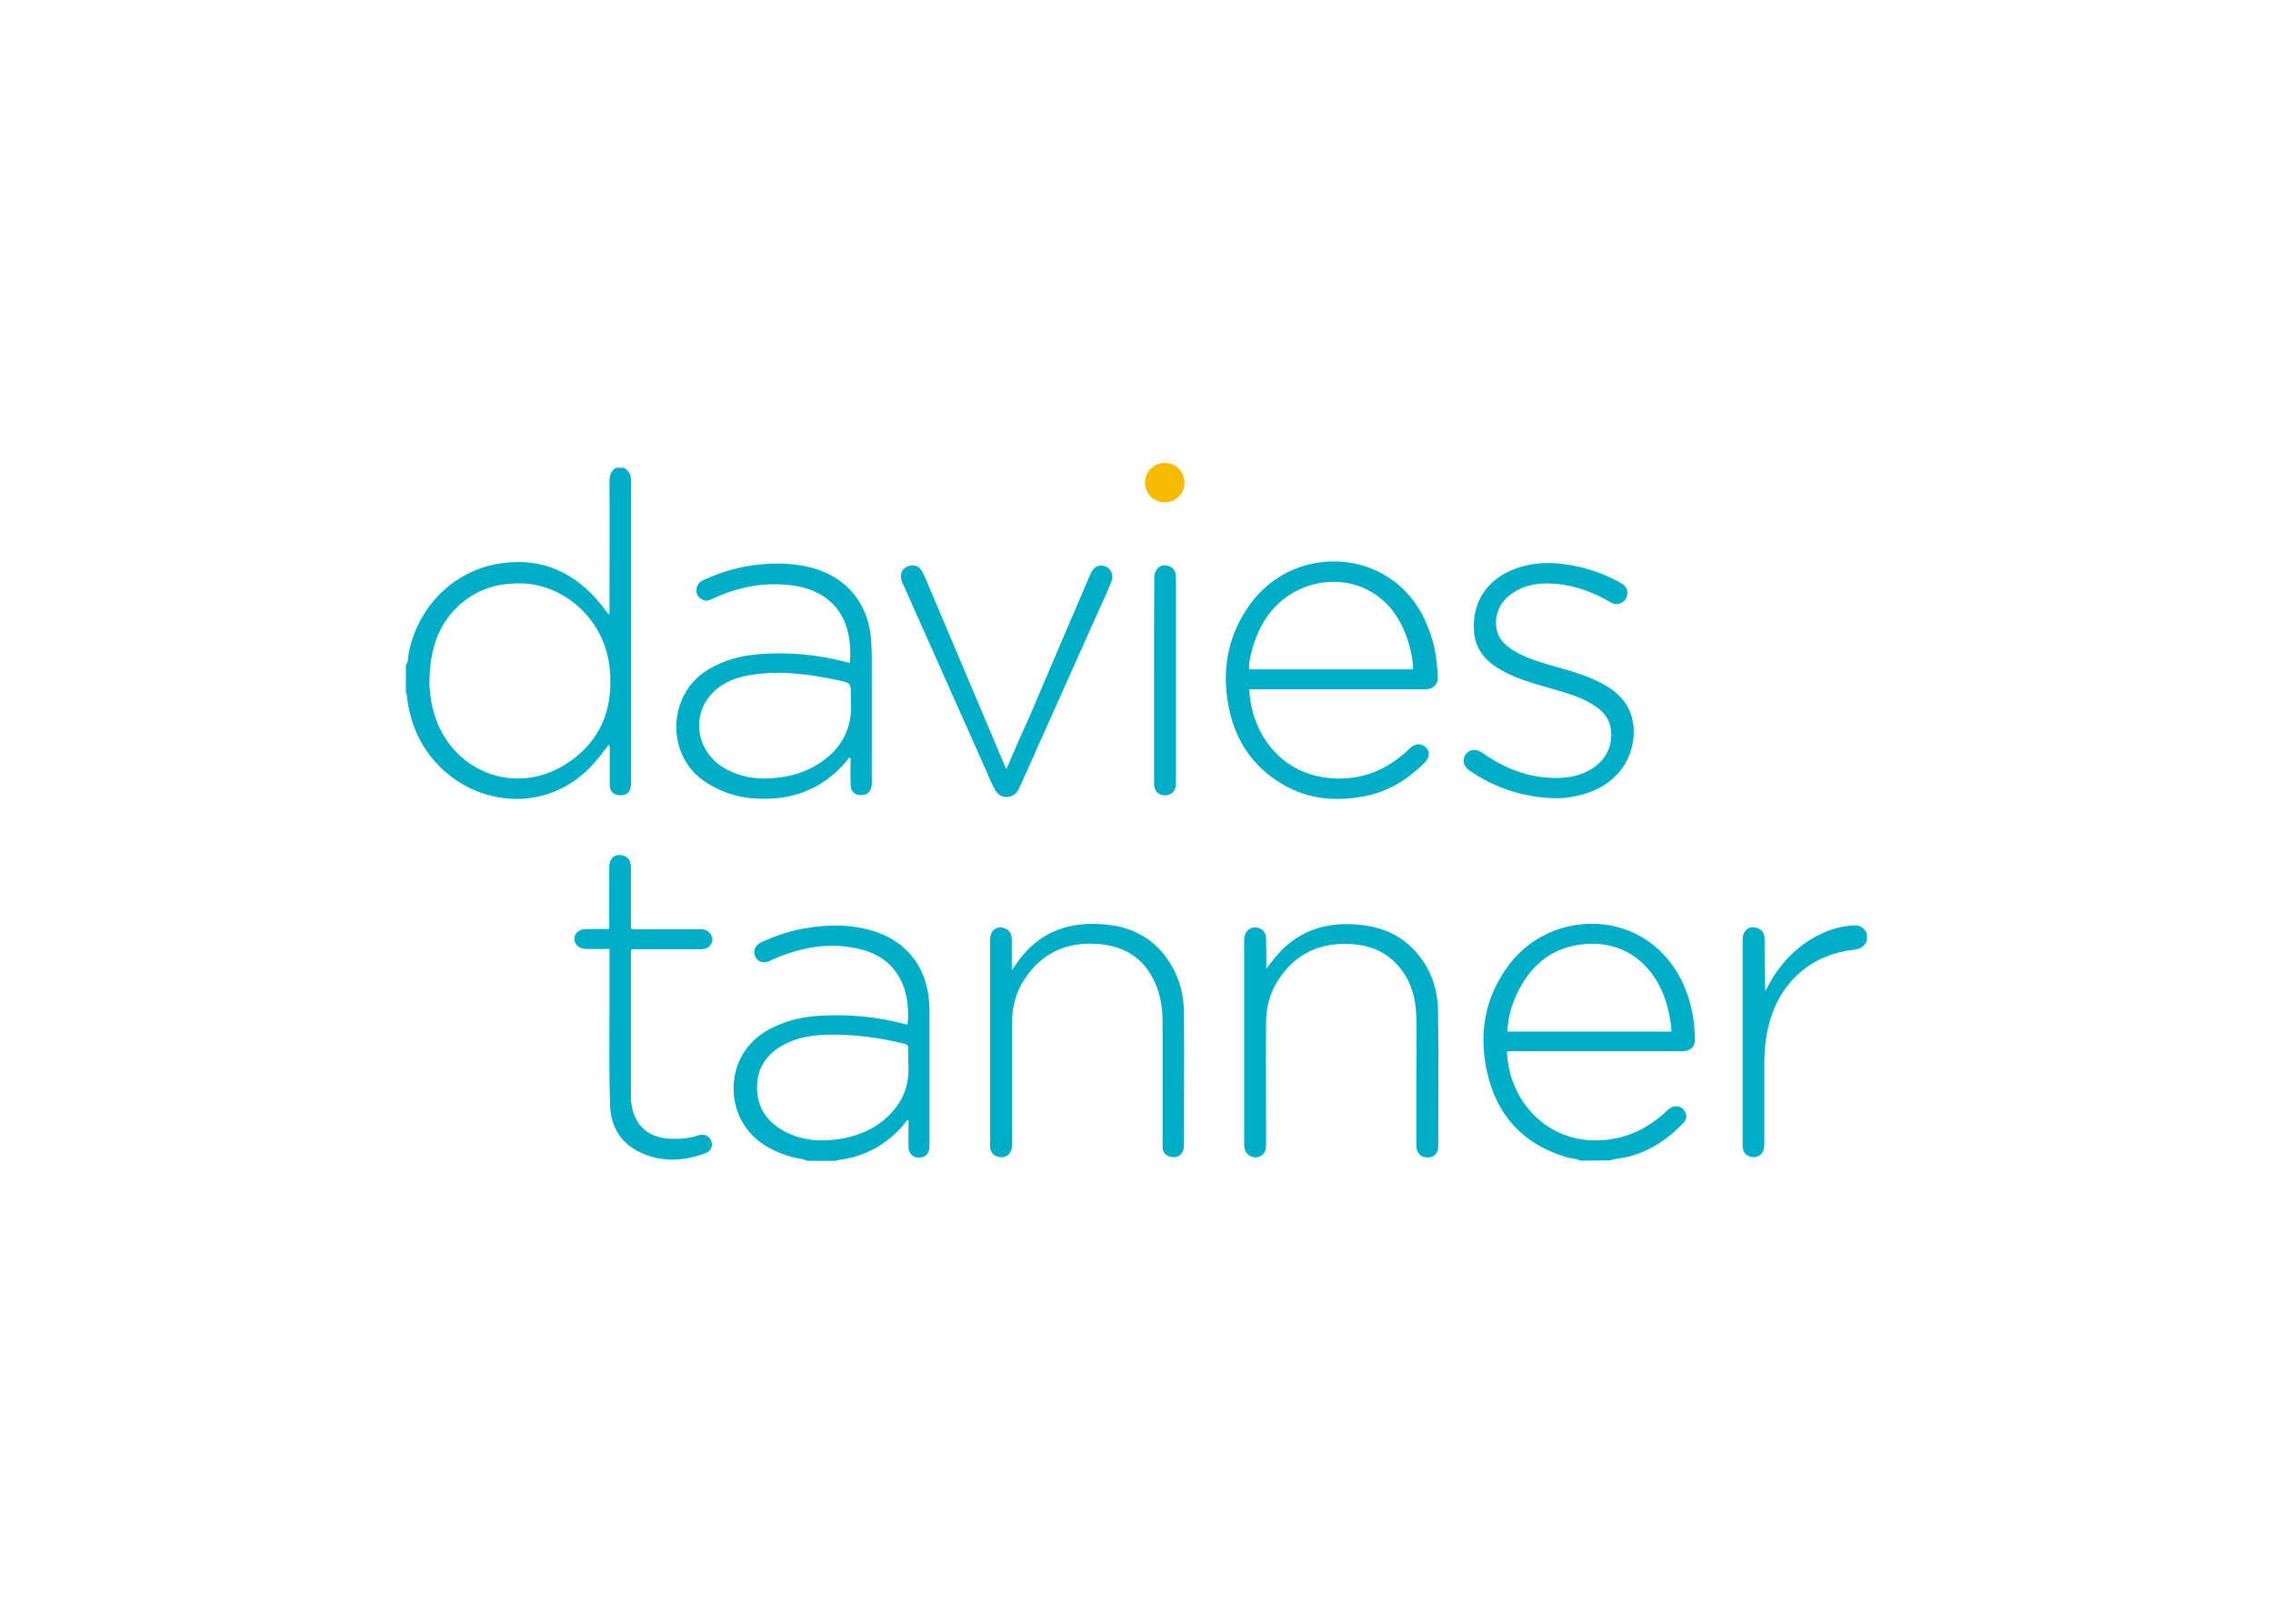 <svg clip-rule="evenodd" fill-rule="evenodd" stroke-linejoin="round" stroke-miterlimit="2" viewBox="0 0 560 400" xmlns="http://www.w3.org/2000/svg"><g fill-rule="nonzero" transform="matrix(.6 0 0 .6 69.52 45.2)"><path d="m50.8 197.7c1.1-1.3.8-3 1.1-4.6 3.6-18.8 17.7-33.5 36.4-36.9 16.2-2.9 29.9 2.2 40.8 14.5 1.8 2 3.3 4.1 5 6.3.5-.8.3-1.5.3-2.2 0-17.4.1-34.8 0-52.2 0-2.5.5-4.5 2.6-5.9h3.2c2.4 1.2 3.1 3.1 3.1 5.8v123.2c0 3.9-1.4 5.5-4.5 5.5-2.7 0-4.3-1.6-4.3-4.3v-13.2c0-1 .2-2.1-.3-3.4-2.2 2.8-4.2 5.6-6.5 8.1-17.8 19.8-45.7 17.8-62.4 1.6-8.4-8.1-12.8-18.1-14.1-29.6 0-.4.1-.8-.4-1.1zm9.7 5.8c-.2 2.6.2 5.1.5 7.7.3 2.4.9 4.8 1.6 7.1 7.2 23 32.4 33 52.9 20.7 14.9-9 20.7-22.8 19-39.9-2-20.1-18.6-34.4-36.1-34.9-10.7-.3-20 2.9-27.5 10.7-7.6 7.9-10.2 17.9-10.4 28.6m472.5 197.7c-1.7-.9-3.7-.8-5.6-1.4-17.9-5.3-28.8-17.3-32.7-35.2-3.5-15.9-.8-30.8 9.2-44 15.3-20.1 45.3-22.4 62.6-4.8 7.5 7.6 11.4 17 13 27.5.3 2.3.5 4.7.6 7 .3 4.1-1.5 6-5.6 6h-69.2c-.8 0-1.6-.2-2.4.2.9 20.5 16.8 37.8 39.1 36.3 10.4-.7 19.1-5 26.6-12.1 1.2-1.1 2.4-2 4.1-1.8s2.9 1.1 3.5 2.6c.7 1.6.3 3.1-.9 4.3-6.8 7.1-14.7 12.2-24.4 14.2-1.9.4-3.8.4-5.6 1.1zm37.5-53.1c-.4-5.1-1.4-9.9-3.1-14.5-6-15.6-19.4-23.7-35.6-20.9-12.1 2-20 9.6-25 20.5-2.2 4.7-3.5 9.7-3.7 15h67.4zm-355.1 53.1c-1.6-.8-3.3-.8-5-1.2-9.3-2.5-17.4-6.8-22-15.7-5.9-11.2-4.1-29.5 13.1-37.8 6.1-3 12.5-4.4 19.3-4.8 11.9-.7 23.7.4 35.2 3.5.2.1.5 0 .8.1 1.4-13.9-3.8-26.6-18.3-30.6-12.6-3.5-24.8-1.4-36.6 3.7-.6.2-1.1.5-1.6.8-2.7 1.2-5.1.4-6.1-1.9s.1-4.7 2.8-5.9c5.5-2.5 11.1-4.4 17.1-5.5 9.6-1.7 19.1-1.9 28.6 1 13.1 4 21.4 14 22.8 27.7.3 2.3.3 4.6.3 6.9v53.6c0 2.5-.9 4.1-2.8 4.6-3.1 1-5.8-.9-5.8-4.1-.1-3.7 0-7.4 0-11.1-.9.1-1.1.7-1.4 1.2-7.2 8.8-16.4 13.9-27.7 15.3-.2 0-.4.2-.7.3h-12zm41.7-40.5c0-1.7-.1-3.4 0-5.1.2-1.7-.6-2.2-2-2.5-10.4-2.5-20.9-3.9-31.6-3.6-6.5.2-12.9 1.3-18.6 4.7-6.9 4.1-10.3 10.2-9.9 18.1.4 8 4.8 13.5 11.7 17.1 7.3 3.7 15 4.1 22.8 2.8 9.1-1.6 17-5.5 22.7-13.1 4.1-5.5 5.4-11.7 4.9-18.4m393.7-52.6c-1.1-2.3-2.7-3.6-5.3-3.5-3.4.2-6.8.8-10.1 2-11.6 4.4-19.8 12.5-25.5 23.3-.3.6-.6 1.2-.9 1.8-.3-7.2-.3-14.3-.3-21.4 0-2.4-1-3.9-2.9-4.6-3.3-1.2-6.1.9-6.1 4.7v85.3c.2 2 1.3 3.4 3.3 3.9 3.2.8 5.6-1.3 5.6-5v-34c0-6 .8-11.8 2.5-17.5 4.9-16.2 17.7-26.8 34.5-28.5 2.5-.3 4.1-1.4 5.1-3.7v-2.8zm-253.7-100.3c.7 16 11 33.6 31.8 36.2 12.1 1.5 22.9-2.1 32.1-10.2.8-.7 1.6-1.5 2.4-2.2 1.9-1.7 4.4-1.8 6.2-.1 1.7 1.7 1.7 4.1-.3 6.1-7 7.1-15.1 12.1-24.9 14-11.7 2.2-23 1.3-33.4-4.8-12.4-7.2-19.7-18.1-22.4-32.1-2.8-14.7-.5-28.4 8.1-40.9 14.2-20.6 40.3-23.2 57.2-12.3 10.5 6.7 16.2 16.8 19.1 28.7.9 4 1.3 8.1 1.5 12.2.2 3.3-1.8 5.2-5.2 5.3h-72.2zm67.3-8.2c-.2-5.1-1.3-9.8-3-14.3-7.9-21-27.9-25.4-42.6-19.1-11.7 5-17.9 14.7-20.9 26.6-.5 2.2-1.1 4.4-.8 6.7h67.3zm-231.3-2.8c1.4-15.8-5.1-29.4-23.9-31.8-11.3-1.5-22 .7-32.2 5.4-1.5.7-3 1.3-4.6.4-1.5-.9-2.5-2.2-2.3-4 .1-1.9 1.2-3.2 2.9-4 5.4-2.4 11-4.4 16.9-5.5 9.4-1.7 18.8-1.9 28 .6 13.9 3.8 22.7 14.6 23.9 29 .2 2.8.3 5.7.3 8.5v50.6c0 3.1-1.3 4.9-3.7 5.1-3.2.3-5-1.3-5-4.6-.1-3.6 0-7.1 0-10.7-.8-.2-1 .5-1.3.9-10.2 12.4-23.6 17.1-39.3 15.7-6.8-.6-13.1-2.8-18.9-6.6-16.8-10.9-15.7-36.3 1-46.2 6.6-4 13.8-5.9 21.5-6.4 12.2-.9 24.2.3 36 3.5.2.1.5.1.7.1m.4 15.2v-1.8c0-5 0-5.1-5-6.2-11.9-2.5-23.9-4.2-36.1-2.2-6.4 1-12.4 3.4-16.7 8.5-8.1 9.6-4.9 24.1 6.7 30.2 7.7 4.1 15.8 4.5 24.2 3 4.8-.8 9.2-2.5 13.3-5 9.8-6.1 14.5-14.9 13.6-26.5m66.1 111v-12.5c0-2.1-.7-3.9-2.8-4.7-3.3-1.3-6.1.8-6.1 4.6v85.3c.1 2 1.3 3.4 3.2 3.9 3.3.9 5.8-1.1 5.8-5v-50.2c0-6.4 1.6-12.4 5.2-17.8 7.3-11.1 18-15.5 30.9-14.3 11.6 1.1 19.6 7.2 23.6 18.3 1.5 4.4 2.1 8.9 2.1 13.5v51.4c0 2.2 1.2 3.6 3.2 4.1 3.3.8 5.6-1.2 5.6-4.9 0-17.9.1-35.9 0-53.8 0-7.4-1.7-14.4-5.7-20.8-6-9.6-14.9-14.7-25.9-15.8-14.2-1.5-26.5 2.1-35.6 13.8-1.1 1.4-2.1 3-3.5 4.9m104.5-.5v-1.7c0-3.7 0-7.4-.1-11.1-.1-2.5-1.9-4.1-4.3-4.3-2.1-.1-4 1.4-4.5 3.6-.2.7-.2 1.5-.2 2.2v82.9c0 .9 0 1.7.3 2.6.9 2.7 4 4 6.5 2.6 2-1.1 2.2-3 2.2-5 0-16.6-.1-33.2 0-49.8 0-6.3 1.6-12.3 5.1-17.6 7.4-11.3 18.1-15.7 31.2-14.5 6.8.6 12.8 3.2 17.5 8.3 5.6 6.1 7.7 13.5 7.9 21.5.2 8.1 0 16.2 0 24.3v28.7c0 2.8 1.9 4.7 4.5 4.7 2.7.1 4.5-1.7 4.5-4.6 0-18.5.2-37.1-.1-55.6-.1-8.6-2.7-16.6-8.3-23.3-6-7.3-14-11-23.3-12-9.5-1-18.7.2-26.9 5.7-4.8 3.1-8.5 7.5-12 12.4m118.4-70.1c2.3.1 4.5-.1 6.7-.5 7.9-1.3 14.9-4.3 20.1-10.6 6.5-7.9 7.6-19.9 2.4-27.7-3.3-5-8.4-7.9-13.7-10.2-6.1-2.7-12.5-4.2-18.8-6.1-5-1.5-9.9-3.1-14.3-6-3-2-5.4-4.4-6.2-8.1-1.2-5.7 1.3-11.6 6.5-15 5.5-3.7 11.6-4.4 18-3.8 7.8.7 15.1 3.4 21.8 7.3 1.2.7 2.4 1.3 3.8.9 1.9-.5 3.2-1.7 3.5-3.8s-.7-3.7-2.5-4.7c-5.3-3-10.9-5.2-16.9-6.6-9.2-2.2-18.4-2.6-27.4 1-11.1 4.4-17.1 13.8-16.1 25.7.6 7.4 5.1 12.2 11.3 15.7 6.9 3.9 14.5 5.7 21.9 7.9 5.8 1.7 11.7 3.4 16.7 6.9 3.4 2.3 5.8 5.3 6.3 9.5.9 7.3-2.6 13.4-9.2 16.9-6.1 3.2-12.7 3.4-19.3 2.6-8.9-1.1-16.9-4.7-24.2-9.9-2.7-1.9-5.4-1.6-7 .7-1.5 2.2-.9 4.8 1.7 6.6 10.5 7.2 22.1 10.9 34.9 11.3m-225.1-12c-.4-.8-.6-1.2-.8-1.6-9.8-23.2-19.6-46.3-29.4-69.5-1.4-3.3-2.7-6.6-4.3-9.8-1.2-2.5-3.8-3.3-6.3-2.2-2.2 1-3.1 3.3-2.2 6 .2.7.6 1.4.9 2 11.2 25.2 22.5 50.4 33.7 75.6 1.2 2.8 2.3 5.6 3.8 8.2 2.1 3.8 7.2 3.7 9.4 0 .5-.9.9-1.8 1.3-2.7 10.6-23.6 21.1-47.3 31.7-70.9 1.8-3.9 3.6-7.8 5.2-11.8 1.4-3.3-.5-6.5-3.7-6.8-2.2-.2-3.8 1-5 3.9-8.3 19.3-16.6 38.7-24.8 58-3.2 7-6.3 14.1-9.5 21.6m-163 73.9v22.9c0 13.7-.2 27.4.2 41.1.3 8.9 4.4 15.9 12.8 19.7 8.8 4 17.7 3.4 26.5.1 2.2-.8 3-2.9 2.3-4.9-.8-2.2-2.9-3.2-5.3-2.4-3.8 1.3-7.6 1.6-11.6 1.4-8.8-.4-14.3-5.2-15.8-13.6-.3-1.5-.3-3.1-.3-4.6v-57.2c0-.7-.2-1.5.2-2.2.7-.4 1.5-.2 2.2-.2h26.1c1.6 0 3-.3 4-1.5 1-1.3 1.3-2.7.5-4.2-.9-1.7-2.3-2.5-4.3-2.5h-26.3c-.7 0-1.5.2-2.4-.3v-25.2c0-3.1-1.8-5-4.6-5-2.7 0-4.2 1.8-4.3 5v23.1c0 .7.2 1.5-.3 2.3h-9c-3 0-5 1.6-5 4.1 0 2.4 2 4.1 5 4.1zm223.6-110.3v41.4c0 .8 0 1.6.2 2.4.4 2.3 2.2 3.5 4.7 3.4 2.2-.1 3.7-1.5 4-3.8.1-.7.1-1.3.1-2v-82.3c0-.8 0-1.6-.1-2.4-.2-1.8-1.1-3-2.8-3.6-3.3-1.2-6 1-6 4.8-.1 14-.1 28.1-.1 42.1" fill="#00aec7"/><path d="m362.4 130.9c-4.5 0-8.1-3.6-8.1-8.1s3.6-8.1 8.1-8.1 8.1 3.6 8.1 8.1c.1 4.5-3.6 8.1-8.1 8.1" fill="#f6bb00"/></g></svg>